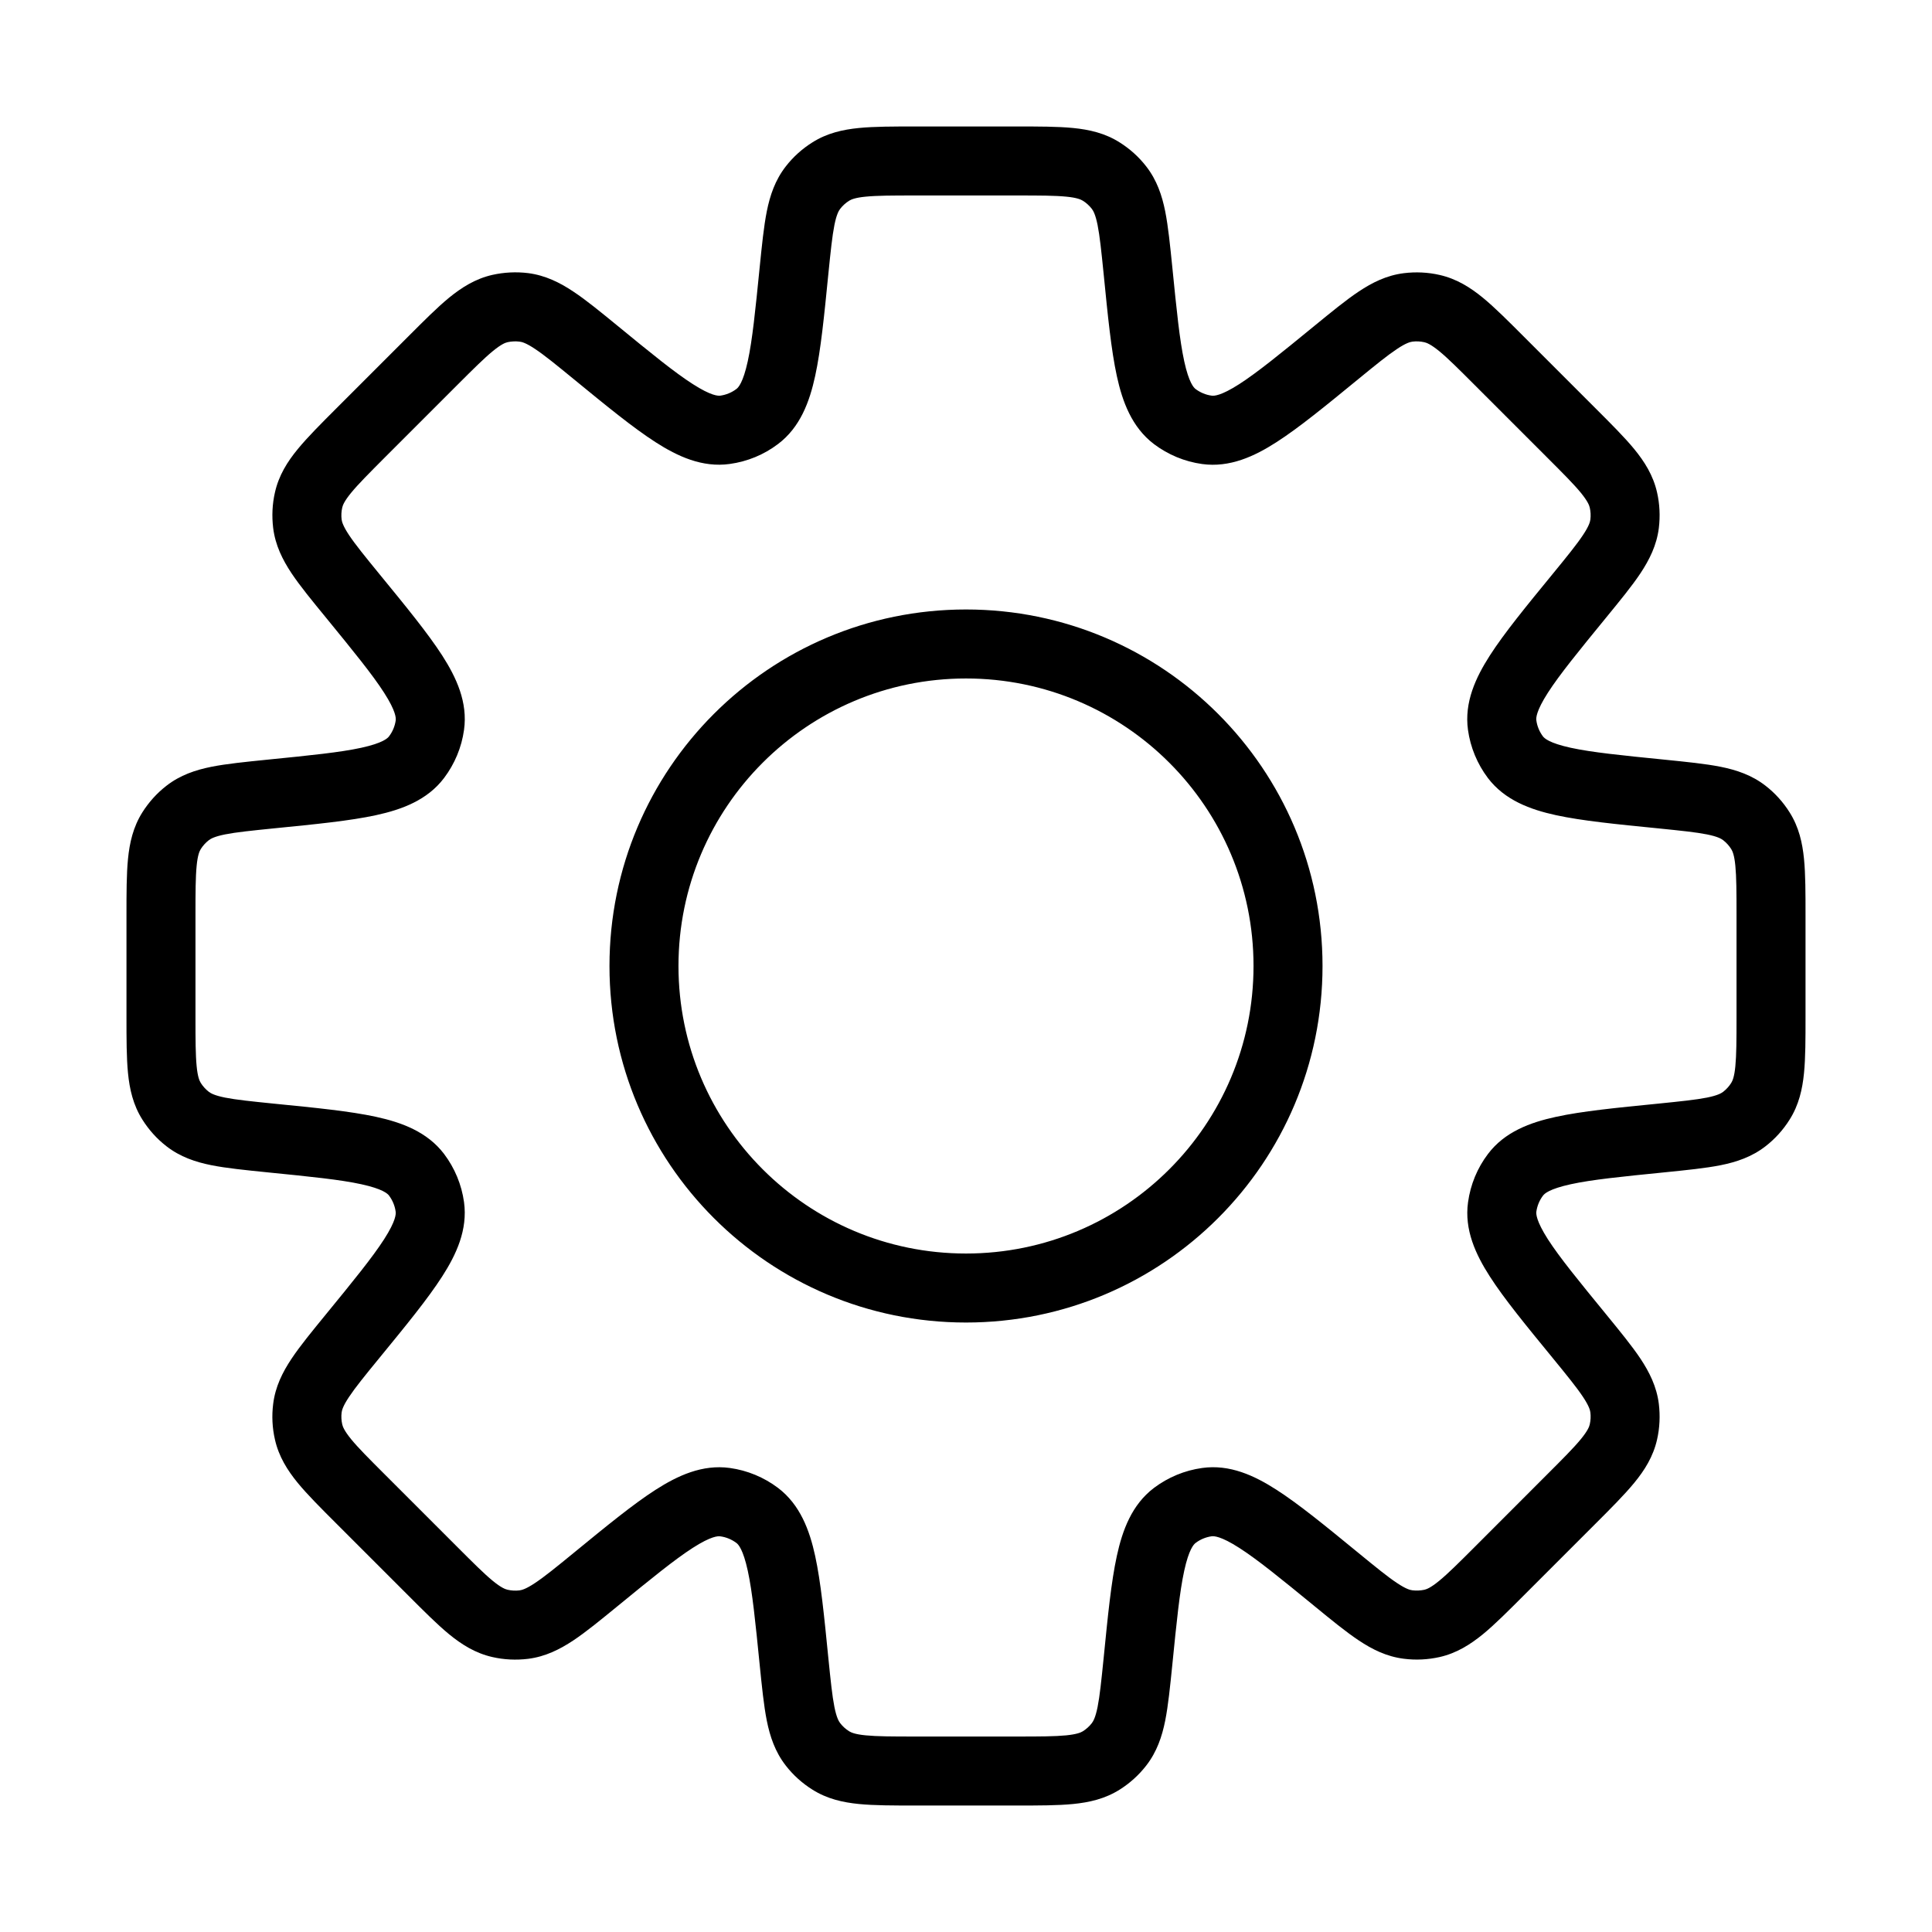 <svg viewBox="0 0 28 28" fill="none" xmlns="http://www.w3.org/2000/svg">
<path d="M16.492 3.922L16.99 3.872V3.872L16.492 3.922ZM16.217 2.719L16.612 2.412V2.412L16.217 2.719ZM17.026 6.037L17.327 5.638L17.026 6.037ZM17.491 6.23L17.56 5.734L17.491 6.23ZM19.364 5.111L19.681 5.498V5.498L19.364 5.111ZM20.409 4.455L20.347 3.959L20.409 4.455ZM20.754 4.472L20.643 4.96L20.643 4.96L20.754 4.472ZM21.728 5.229L22.082 4.876V4.876L21.728 5.229ZM22.771 6.272L22.417 6.625L22.771 6.272ZM23.528 7.246L23.04 7.357L23.04 7.357L23.528 7.246ZM23.545 7.591L23.049 7.529V7.529L23.545 7.591ZM22.889 8.636L23.276 8.952V8.952L22.889 8.636ZM21.77 10.509L22.266 10.44V10.44L21.77 10.509ZM21.963 10.974L22.362 10.673V10.673L21.963 10.974ZM24.078 11.508L24.029 12.005H24.029L24.078 11.508ZM25.281 11.783L24.974 12.177V12.177L25.281 11.783ZM25.513 12.039L25.936 11.773L25.513 12.039ZM25.513 15.961L25.936 16.227L25.513 15.961ZM25.281 16.218L24.974 15.823L24.974 15.823L25.281 16.218ZM24.078 16.492L24.128 16.99L24.078 16.492ZM21.964 17.026L21.565 16.724V16.724L21.964 17.026ZM21.771 17.491L21.276 17.423L21.276 17.423L21.771 17.491ZM22.889 19.364L22.502 19.68H22.502L22.889 19.364ZM23.545 20.408L23.049 20.47V20.47L23.545 20.408ZM23.528 20.754L23.04 20.643V20.643L23.528 20.754ZM20.754 23.527L20.643 23.04H20.643L20.754 23.527ZM20.409 23.544L20.471 23.048H20.471L20.409 23.544ZM19.364 22.888L19.681 22.501L19.673 22.494L19.664 22.488L19.364 22.888ZM19.364 22.888L19.048 23.275L19.056 23.282L19.064 23.288L19.364 22.888ZM17.491 21.77L17.423 21.275L17.491 21.77ZM17.026 21.963L16.724 21.564H16.724L17.026 21.963ZM16.217 25.281L16.612 25.588L16.612 25.588L16.217 25.281ZM15.961 25.513L16.228 25.936L15.961 25.513ZM12.039 25.513L12.305 25.09L12.305 25.09L12.039 25.513ZM11.783 25.281L12.177 24.974L11.783 25.281ZM11.508 24.078L11.01 24.128L11.508 24.078ZM10.974 21.963L11.276 21.564L11.276 21.564L10.974 21.963ZM10.509 21.77L10.578 21.275H10.578L10.509 21.77ZM8.636 22.889L8.319 22.502L8.636 22.889ZM7.591 23.545L7.653 24.041H7.653L7.591 23.545ZM7.246 23.528L7.135 24.015L7.135 24.015L7.246 23.528ZM6.272 22.771L5.872 23.071L5.893 23.099L5.918 23.124L6.272 22.771ZM6.272 22.771L6.672 22.471L6.65 22.442L6.625 22.417L6.272 22.771ZM5.229 21.728L5.583 21.375L5.572 21.364L5.561 21.355L5.229 21.728ZM5.229 21.728L4.876 22.082L4.886 22.092L4.897 22.102L5.229 21.728ZM4.472 20.754L3.985 20.865H3.985L4.472 20.754ZM4.455 20.409L4.951 20.471L4.951 20.471L4.455 20.409ZM5.111 19.364L4.735 19.035L4.73 19.041L4.724 19.048L5.111 19.364ZM5.111 19.364L5.488 19.694L5.493 19.687L5.498 19.681L5.111 19.364ZM6.23 17.491L5.734 17.56L5.734 17.56L6.23 17.491ZM6.037 17.026L5.638 17.327L5.638 17.327L6.037 17.026ZM3.922 16.492L3.971 15.995H3.971L3.922 16.492ZM2.719 16.217L2.412 16.612H2.412L2.719 16.217ZM2.487 15.961L2.064 16.227L2.064 16.227L2.487 15.961ZM2.333 14.737H2.833H2.333ZM2.333 13.263H1.833H2.333ZM2.487 12.039L2.064 11.772L2.064 11.772L2.487 12.039ZM2.719 11.783L2.412 11.388L2.412 11.388L2.719 11.783ZM3.922 11.508L3.972 12.005H3.972L3.922 11.508ZM6.037 10.974L5.638 10.672H5.638L6.037 10.974ZM6.23 10.509L5.735 10.44V10.44L6.23 10.509ZM5.112 8.635L5.498 8.319L5.112 8.635ZM4.455 7.59L4.951 7.529L4.455 7.59ZM4.472 7.245L3.985 7.135V7.135L4.472 7.245ZM5.229 6.271L4.876 5.917L4.876 5.917L5.229 6.271ZM7.246 4.472L7.357 4.959L7.246 4.472ZM7.591 4.455L7.529 4.951L7.591 4.455ZM8.636 5.111L8.319 5.498L8.636 5.111ZM10.509 6.229L10.577 6.724L10.509 6.229ZM10.974 6.036L11.276 6.435L11.276 6.435L10.974 6.036ZM11.508 3.922L11.01 3.872V3.872L11.508 3.922ZM11.783 2.719L11.388 2.412L11.388 2.412L11.783 2.719ZM12.039 2.487L11.773 2.064V2.064L12.039 2.487ZM15.961 2.487L16.227 2.064V2.064L15.961 2.487ZM16.99 3.872C16.958 3.557 16.931 3.284 16.887 3.063C16.841 2.834 16.767 2.611 16.612 2.412L15.823 3.026C15.845 3.055 15.876 3.108 15.907 3.261C15.939 3.422 15.961 3.636 15.995 3.971L16.99 3.872ZM17.327 5.638C17.301 5.618 17.231 5.548 17.163 5.237C17.096 4.93 17.053 4.502 16.99 3.872L15.995 3.971C16.055 4.576 16.104 5.073 16.186 5.45C16.267 5.822 16.403 6.192 16.724 6.436L17.327 5.638ZM17.56 5.734C17.476 5.723 17.395 5.689 17.327 5.638L16.724 6.436C16.928 6.59 17.169 6.69 17.422 6.725L17.56 5.734ZM19.048 4.724C18.558 5.125 18.224 5.397 17.96 5.567C17.692 5.739 17.593 5.739 17.56 5.734L17.422 6.725C17.822 6.78 18.18 6.614 18.5 6.408C18.824 6.2 19.211 5.883 19.681 5.498L19.048 4.724ZM20.347 3.959C20.096 3.99 19.887 4.095 19.692 4.225C19.504 4.35 19.293 4.524 19.048 4.724L19.681 5.498C19.941 5.285 20.109 5.149 20.246 5.058C20.375 4.972 20.435 4.956 20.471 4.951L20.347 3.959ZM20.865 3.985C20.695 3.946 20.52 3.938 20.347 3.959L20.471 4.951C20.528 4.944 20.587 4.947 20.643 4.96L20.865 3.985ZM22.082 4.876C21.858 4.652 21.665 4.458 21.491 4.315C21.309 4.166 21.111 4.041 20.865 3.985L20.643 4.96C20.678 4.968 20.736 4.99 20.857 5.088C20.984 5.192 21.137 5.345 21.375 5.583L22.082 4.876ZM23.124 5.918L22.082 4.876L21.375 5.583L22.417 6.625L23.124 5.918ZM24.015 7.135C23.959 6.889 23.834 6.691 23.685 6.509C23.542 6.335 23.348 6.142 23.124 5.918L22.417 6.625C22.655 6.863 22.808 7.016 22.912 7.143C23.01 7.264 23.032 7.322 23.04 7.357L24.015 7.135ZM24.041 7.653C24.062 7.48 24.054 7.305 24.015 7.135L23.04 7.357C23.053 7.413 23.056 7.472 23.049 7.529L24.041 7.653ZM23.276 8.952C23.476 8.707 23.65 8.496 23.775 8.308C23.904 8.113 24.01 7.903 24.041 7.653L23.049 7.529C23.044 7.565 23.028 7.625 22.942 7.754C22.851 7.891 22.715 8.059 22.502 8.319L23.276 8.952ZM22.266 10.44C22.261 10.407 22.261 10.308 22.433 10.04C22.603 9.776 22.875 9.442 23.276 8.952L22.502 8.319C22.117 8.789 21.8 9.176 21.592 9.5C21.386 9.821 21.22 10.178 21.275 10.578L22.266 10.44ZM22.362 10.673C22.311 10.605 22.277 10.524 22.266 10.44L21.275 10.578C21.31 10.831 21.41 11.072 21.564 11.276L22.362 10.673ZM24.128 11.01C23.498 10.947 23.07 10.904 22.763 10.837C22.452 10.769 22.382 10.699 22.362 10.673L21.564 11.276C21.808 11.597 22.178 11.733 22.55 11.814C22.927 11.896 23.424 11.945 24.029 12.005L24.128 11.01ZM25.588 11.388C25.389 11.233 25.166 11.159 24.937 11.113C24.716 11.069 24.443 11.042 24.128 11.01L24.029 12.005C24.364 12.039 24.578 12.061 24.739 12.093C24.892 12.124 24.945 12.155 24.974 12.177L25.588 11.388ZM25.936 11.773C25.843 11.625 25.726 11.495 25.588 11.388L24.974 12.177C25.02 12.213 25.059 12.256 25.09 12.305L25.936 11.773ZM26.167 13.263C26.167 12.946 26.167 12.672 26.145 12.448C26.122 12.215 26.071 11.986 25.936 11.773L25.09 12.305C25.109 12.336 25.135 12.392 25.15 12.547C25.166 12.71 25.167 12.926 25.167 13.263H26.167ZM26.167 14.737V13.263H25.167V14.737H26.167ZM25.936 16.227C26.071 16.014 26.122 15.785 26.145 15.552C26.167 15.328 26.167 15.054 26.167 14.737H25.167C25.167 15.074 25.166 15.29 25.15 15.453C25.135 15.608 25.109 15.664 25.09 15.695L25.936 16.227ZM25.588 16.612C25.726 16.505 25.843 16.375 25.936 16.227L25.09 15.695C25.059 15.744 25.02 15.787 24.974 15.823L25.588 16.612ZM24.128 16.99C24.443 16.958 24.716 16.931 24.937 16.887C25.166 16.841 25.389 16.767 25.588 16.612L24.974 15.823C24.945 15.845 24.892 15.876 24.739 15.907C24.578 15.939 24.364 15.961 24.029 15.995L24.128 16.99ZM22.363 17.327C22.383 17.3 22.453 17.231 22.764 17.163C23.07 17.096 23.498 17.053 24.128 16.99L24.029 15.995C23.424 16.055 22.927 16.104 22.551 16.186C22.178 16.267 21.808 16.402 21.565 16.724L22.363 17.327ZM22.266 17.56C22.278 17.476 22.311 17.395 22.363 17.327L21.565 16.724C21.41 16.928 21.311 17.169 21.276 17.423L22.266 17.56ZM23.276 19.047C22.875 18.557 22.603 18.224 22.433 17.96C22.262 17.692 22.262 17.593 22.266 17.56L21.276 17.423C21.22 17.822 21.386 18.18 21.592 18.5C21.8 18.824 22.117 19.21 22.502 19.68L23.276 19.047ZM24.041 20.346C24.01 20.096 23.904 19.886 23.775 19.691C23.65 19.504 23.476 19.292 23.276 19.047L22.502 19.68C22.715 19.941 22.851 20.108 22.942 20.245C23.028 20.375 23.044 20.434 23.049 20.47L24.041 20.346ZM24.015 20.865C24.054 20.695 24.062 20.519 24.041 20.346L23.049 20.47C23.056 20.528 23.053 20.586 23.04 20.643L24.015 20.865ZM23.125 22.081C23.348 21.858 23.542 21.664 23.685 21.49C23.834 21.309 23.959 21.111 24.015 20.865L23.04 20.643C23.032 20.678 23.01 20.736 22.912 20.856C22.808 20.983 22.655 21.136 22.417 21.374L23.125 22.081ZM22.082 23.124L23.125 22.081L22.417 21.374L21.375 22.417L22.082 23.124ZM20.865 24.015C21.111 23.959 21.309 23.833 21.491 23.685C21.665 23.542 21.858 23.348 22.082 23.124L21.375 22.417C21.137 22.655 20.984 22.807 20.857 22.911C20.736 23.01 20.678 23.032 20.643 23.04L20.865 24.015ZM20.347 24.04C20.52 24.062 20.695 24.053 20.865 24.015L20.643 23.04C20.587 23.052 20.528 23.055 20.471 23.048L20.347 24.04ZM19.048 23.275C19.293 23.476 19.504 23.649 19.692 23.774C19.887 23.904 20.096 24.009 20.347 24.04L20.471 23.048C20.435 23.044 20.375 23.028 20.246 22.942C20.109 22.851 19.941 22.714 19.681 22.501L19.048 23.275ZM19.064 23.288L19.064 23.288L19.664 22.488L19.664 22.488L19.064 23.288ZM17.56 22.265C17.593 22.261 17.692 22.261 17.96 22.433C18.224 22.602 18.558 22.874 19.048 23.275L19.681 22.501C19.211 22.116 18.824 21.799 18.5 21.591C18.18 21.385 17.822 21.219 17.423 21.275L17.56 22.265ZM17.327 22.362C17.395 22.31 17.476 22.277 17.56 22.265L17.423 21.275C17.169 21.31 16.929 21.41 16.724 21.564L17.327 22.362ZM16.99 24.128C17.053 23.498 17.096 23.069 17.163 22.763C17.231 22.452 17.301 22.382 17.327 22.362L16.724 21.564C16.403 21.807 16.267 22.177 16.186 22.55C16.104 22.926 16.055 23.424 15.995 24.028L16.99 24.128ZM16.612 25.588C16.767 25.389 16.841 25.166 16.887 24.937C16.931 24.716 16.958 24.443 16.99 24.128L15.995 24.028C15.961 24.363 15.939 24.578 15.907 24.739C15.876 24.892 15.845 24.945 15.823 24.974L16.612 25.588ZM16.228 25.936C16.375 25.843 16.505 25.726 16.612 25.588L15.823 24.974C15.787 25.02 15.744 25.059 15.695 25.09L16.228 25.936ZM14.737 26.167C15.054 26.167 15.328 26.167 15.552 26.145C15.785 26.122 16.014 26.071 16.228 25.936L15.695 25.09C15.664 25.109 15.608 25.134 15.453 25.15C15.29 25.166 15.074 25.167 14.737 25.167V26.167ZM13.263 26.167H14.737V25.167H13.263V26.167ZM11.773 25.936C11.986 26.071 12.215 26.122 12.448 26.145C12.672 26.167 12.946 26.167 13.263 26.167V25.167C12.926 25.167 12.71 25.166 12.547 25.15C12.392 25.135 12.336 25.109 12.305 25.09L11.773 25.936ZM11.388 25.588C11.495 25.726 11.625 25.843 11.773 25.936L12.305 25.09C12.256 25.059 12.213 25.02 12.177 24.974L11.388 25.588ZM11.01 24.128C11.042 24.443 11.069 24.716 11.113 24.937C11.159 25.166 11.233 25.389 11.388 25.588L12.177 24.974C12.155 24.945 12.124 24.892 12.093 24.739C12.061 24.578 12.039 24.364 12.005 24.029L11.01 24.128ZM10.673 22.362C10.7 22.382 10.769 22.452 10.837 22.763C10.904 23.07 10.947 23.498 11.01 24.128L12.005 24.029C11.945 23.424 11.896 22.927 11.814 22.55C11.733 22.178 11.597 21.808 11.276 21.564L10.673 22.362ZM10.44 22.266C10.524 22.277 10.605 22.311 10.673 22.362L11.276 21.564C11.072 21.41 10.831 21.31 10.578 21.275L10.44 22.266ZM8.952 23.276C9.442 22.875 9.776 22.603 10.04 22.433C10.308 22.261 10.407 22.261 10.44 22.266L10.578 21.275C10.178 21.22 9.821 21.386 9.5 21.592C9.176 21.8 8.789 22.117 8.319 22.502L8.952 23.276ZM7.653 24.041C7.903 24.01 8.113 23.904 8.308 23.775C8.496 23.65 8.707 23.476 8.952 23.276L8.319 22.502C8.059 22.715 7.891 22.851 7.754 22.942C7.625 23.028 7.565 23.044 7.529 23.049L7.653 24.041ZM7.135 24.015C7.305 24.054 7.48 24.062 7.653 24.041L7.529 23.049C7.472 23.056 7.413 23.053 7.357 23.04L7.135 24.015ZM5.918 23.124C6.142 23.348 6.335 23.542 6.509 23.685C6.691 23.834 6.889 23.959 7.135 24.015L7.357 23.04C7.322 23.032 7.263 23.01 7.143 22.912C7.016 22.808 6.863 22.655 6.625 22.417L5.918 23.124ZM5.872 23.071L5.872 23.071L6.672 22.471L6.672 22.471L5.872 23.071ZM4.876 22.082L5.918 23.124L6.625 22.417L5.583 21.375L4.876 22.082ZM4.897 22.102L4.897 22.102L5.561 21.355L5.561 21.355L4.897 22.102ZM3.985 20.865C4.041 21.111 4.166 21.309 4.315 21.491C4.458 21.665 4.652 21.858 4.876 22.082L5.583 21.375C5.345 21.137 5.192 20.984 5.088 20.857C4.99 20.736 4.968 20.678 4.96 20.643L3.985 20.865ZM3.959 20.347C3.937 20.52 3.946 20.695 3.985 20.865L4.96 20.643C4.947 20.587 4.944 20.528 4.951 20.471L3.959 20.347ZM4.724 19.048C4.524 19.293 4.35 19.504 4.225 19.692C4.095 19.887 3.99 20.096 3.959 20.347L4.951 20.471C4.956 20.435 4.972 20.375 5.058 20.246C5.149 20.109 5.285 19.941 5.498 19.681L4.724 19.048ZM4.735 19.035L4.735 19.035L5.488 19.694L5.488 19.694L4.735 19.035ZM5.734 17.56C5.739 17.593 5.739 17.692 5.567 17.96C5.397 18.224 5.125 18.558 4.724 19.048L5.498 19.681C5.883 19.211 6.2 18.824 6.408 18.5C6.614 18.18 6.78 17.822 6.725 17.422L5.734 17.56ZM5.638 17.327C5.689 17.395 5.723 17.476 5.734 17.56L6.725 17.422C6.69 17.169 6.59 16.928 6.436 16.724L5.638 17.327ZM3.872 16.99C4.502 17.053 4.93 17.096 5.237 17.163C5.548 17.231 5.618 17.3 5.638 17.327L6.436 16.724C6.192 16.403 5.822 16.267 5.45 16.186C5.073 16.104 4.576 16.055 3.971 15.995L3.872 16.99ZM2.412 16.612C2.611 16.767 2.834 16.841 3.063 16.887C3.284 16.931 3.557 16.958 3.872 16.99L3.971 15.995C3.636 15.961 3.422 15.939 3.261 15.907C3.108 15.876 3.055 15.845 3.026 15.823L2.412 16.612ZM2.064 16.227C2.157 16.375 2.274 16.505 2.412 16.612L3.026 15.823C2.98 15.787 2.941 15.744 2.91 15.695L2.064 16.227ZM1.833 14.737C1.833 15.054 1.833 15.328 1.855 15.552C1.878 15.785 1.929 16.014 2.064 16.227L2.91 15.695C2.891 15.664 2.865 15.608 2.85 15.453C2.834 15.29 2.833 15.074 2.833 14.737H1.833ZM1.833 13.263L1.833 14.737H2.833L2.833 13.263H1.833ZM2.064 11.772C1.929 11.986 1.878 12.215 1.855 12.448C1.833 12.672 1.833 12.946 1.833 13.263H2.833C2.833 12.926 2.834 12.71 2.85 12.547C2.865 12.392 2.891 12.336 2.91 12.305L2.064 11.772ZM2.412 11.388C2.274 11.495 2.157 11.625 2.064 11.772L2.91 12.305C2.941 12.256 2.98 12.213 3.026 12.177L2.412 11.388ZM3.872 11.01C3.557 11.042 3.284 11.069 3.063 11.113C2.834 11.159 2.611 11.233 2.412 11.388L3.026 12.177C3.055 12.155 3.108 12.124 3.261 12.093C3.422 12.061 3.637 12.039 3.972 12.005L3.872 11.01ZM5.638 10.672C5.618 10.699 5.548 10.769 5.237 10.837C4.931 10.904 4.502 10.947 3.872 11.01L3.972 12.005C4.576 11.945 5.074 11.896 5.45 11.814C5.823 11.733 6.193 11.597 6.436 11.275L5.638 10.672ZM5.735 10.44C5.723 10.524 5.69 10.604 5.638 10.672L6.436 11.275C6.59 11.071 6.69 10.831 6.725 10.578L5.735 10.44ZM4.725 8.952C5.125 9.442 5.398 9.776 5.567 10.04C5.739 10.308 5.739 10.407 5.735 10.44L6.725 10.578C6.781 10.178 6.615 9.821 6.409 9.5C6.2 9.176 5.883 8.789 5.498 8.319L4.725 8.952ZM3.959 7.652C3.99 7.903 4.095 8.112 4.225 8.308C4.35 8.495 4.524 8.707 4.725 8.952L5.498 8.319C5.285 8.058 5.149 7.891 5.058 7.754C4.972 7.624 4.956 7.564 4.951 7.529L3.959 7.652ZM3.985 7.135C3.946 7.304 3.938 7.479 3.959 7.652L4.951 7.529C4.944 7.471 4.947 7.413 4.96 7.356L3.985 7.135ZM4.876 5.917C4.652 6.141 4.458 6.335 4.315 6.509C4.166 6.69 4.041 6.888 3.985 7.135L4.96 7.356C4.968 7.321 4.99 7.263 5.088 7.143C5.192 7.016 5.345 6.863 5.583 6.624L4.876 5.917ZM4.876 5.917L4.876 5.917L5.583 6.624L5.583 6.624L4.876 5.917ZM5.918 4.875L4.876 5.917L5.583 6.624L6.625 5.582L5.918 4.875ZM7.135 3.984C6.889 4.04 6.691 4.166 6.509 4.314C6.335 4.457 6.142 4.651 5.918 4.875L6.625 5.582C6.863 5.344 7.016 5.192 7.143 5.088C7.264 4.989 7.322 4.967 7.357 4.959L7.135 3.984ZM7.653 3.958C7.48 3.937 7.305 3.946 7.135 3.984L7.357 4.959C7.413 4.947 7.472 4.944 7.529 4.951L7.653 3.958ZM8.953 4.724C8.707 4.523 8.496 4.349 8.308 4.225C8.113 4.095 7.903 3.99 7.653 3.958L7.529 4.951C7.565 4.955 7.625 4.971 7.754 5.057C7.891 5.148 8.059 5.285 8.319 5.498L8.953 4.724ZM10.44 5.734C10.407 5.738 10.308 5.738 10.04 5.566C9.776 5.397 9.442 5.125 8.953 4.724L8.319 5.498C8.789 5.883 9.176 6.2 9.5 6.408C9.82 6.614 10.178 6.78 10.577 6.724L10.44 5.734ZM10.673 5.637C10.605 5.689 10.524 5.722 10.44 5.734L10.577 6.724C10.831 6.689 11.072 6.59 11.276 6.435L10.673 5.637ZM11.01 3.872C10.947 4.502 10.904 4.93 10.837 5.236C10.769 5.547 10.7 5.617 10.673 5.637L11.276 6.435C11.598 6.192 11.733 5.822 11.814 5.449C11.896 5.073 11.945 4.576 12.005 3.971L11.01 3.872ZM11.388 2.412C11.233 2.611 11.159 2.834 11.113 3.063C11.069 3.284 11.042 3.557 11.01 3.872L12.005 3.971C12.039 3.636 12.061 3.422 12.093 3.261C12.124 3.108 12.155 3.055 12.177 3.026L11.388 2.412ZM11.773 2.064C11.625 2.157 11.495 2.274 11.388 2.412L12.177 3.026C12.213 2.98 12.256 2.941 12.305 2.91L11.773 2.064ZM13.263 1.833C12.946 1.833 12.672 1.833 12.448 1.855C12.215 1.878 11.986 1.929 11.773 2.064L12.305 2.91C12.336 2.891 12.392 2.865 12.547 2.85C12.71 2.834 12.926 2.833 13.263 2.833V1.833ZM14.737 1.833H13.263V2.833H14.737V1.833ZM16.227 2.064C16.014 1.929 15.785 1.878 15.552 1.855C15.328 1.833 15.054 1.833 14.737 1.833V2.833C15.074 2.833 15.29 2.834 15.453 2.85C15.608 2.865 15.664 2.891 15.695 2.91L16.227 2.064ZM16.612 2.412C16.505 2.274 16.375 2.157 16.227 2.064L15.695 2.91C15.744 2.941 15.787 2.98 15.823 3.026L16.612 2.412ZM18.167 14C18.167 16.301 16.301 18.167 14 18.167V19.167C16.854 19.167 19.167 16.854 19.167 14H18.167ZM14 9.833C16.301 9.833 18.167 11.699 18.167 14H19.167C19.167 11.146 16.854 8.833 14 8.833V9.833ZM9.833 14C9.833 11.699 11.699 9.833 14 9.833V8.833C11.146 8.833 8.833 11.146 8.833 14H9.833ZM14 18.167C11.699 18.167 9.833 16.301 9.833 14H8.833C8.833 16.854 11.146 19.167 14 19.167V18.167Z" fill="currentColor"/>
</svg>
